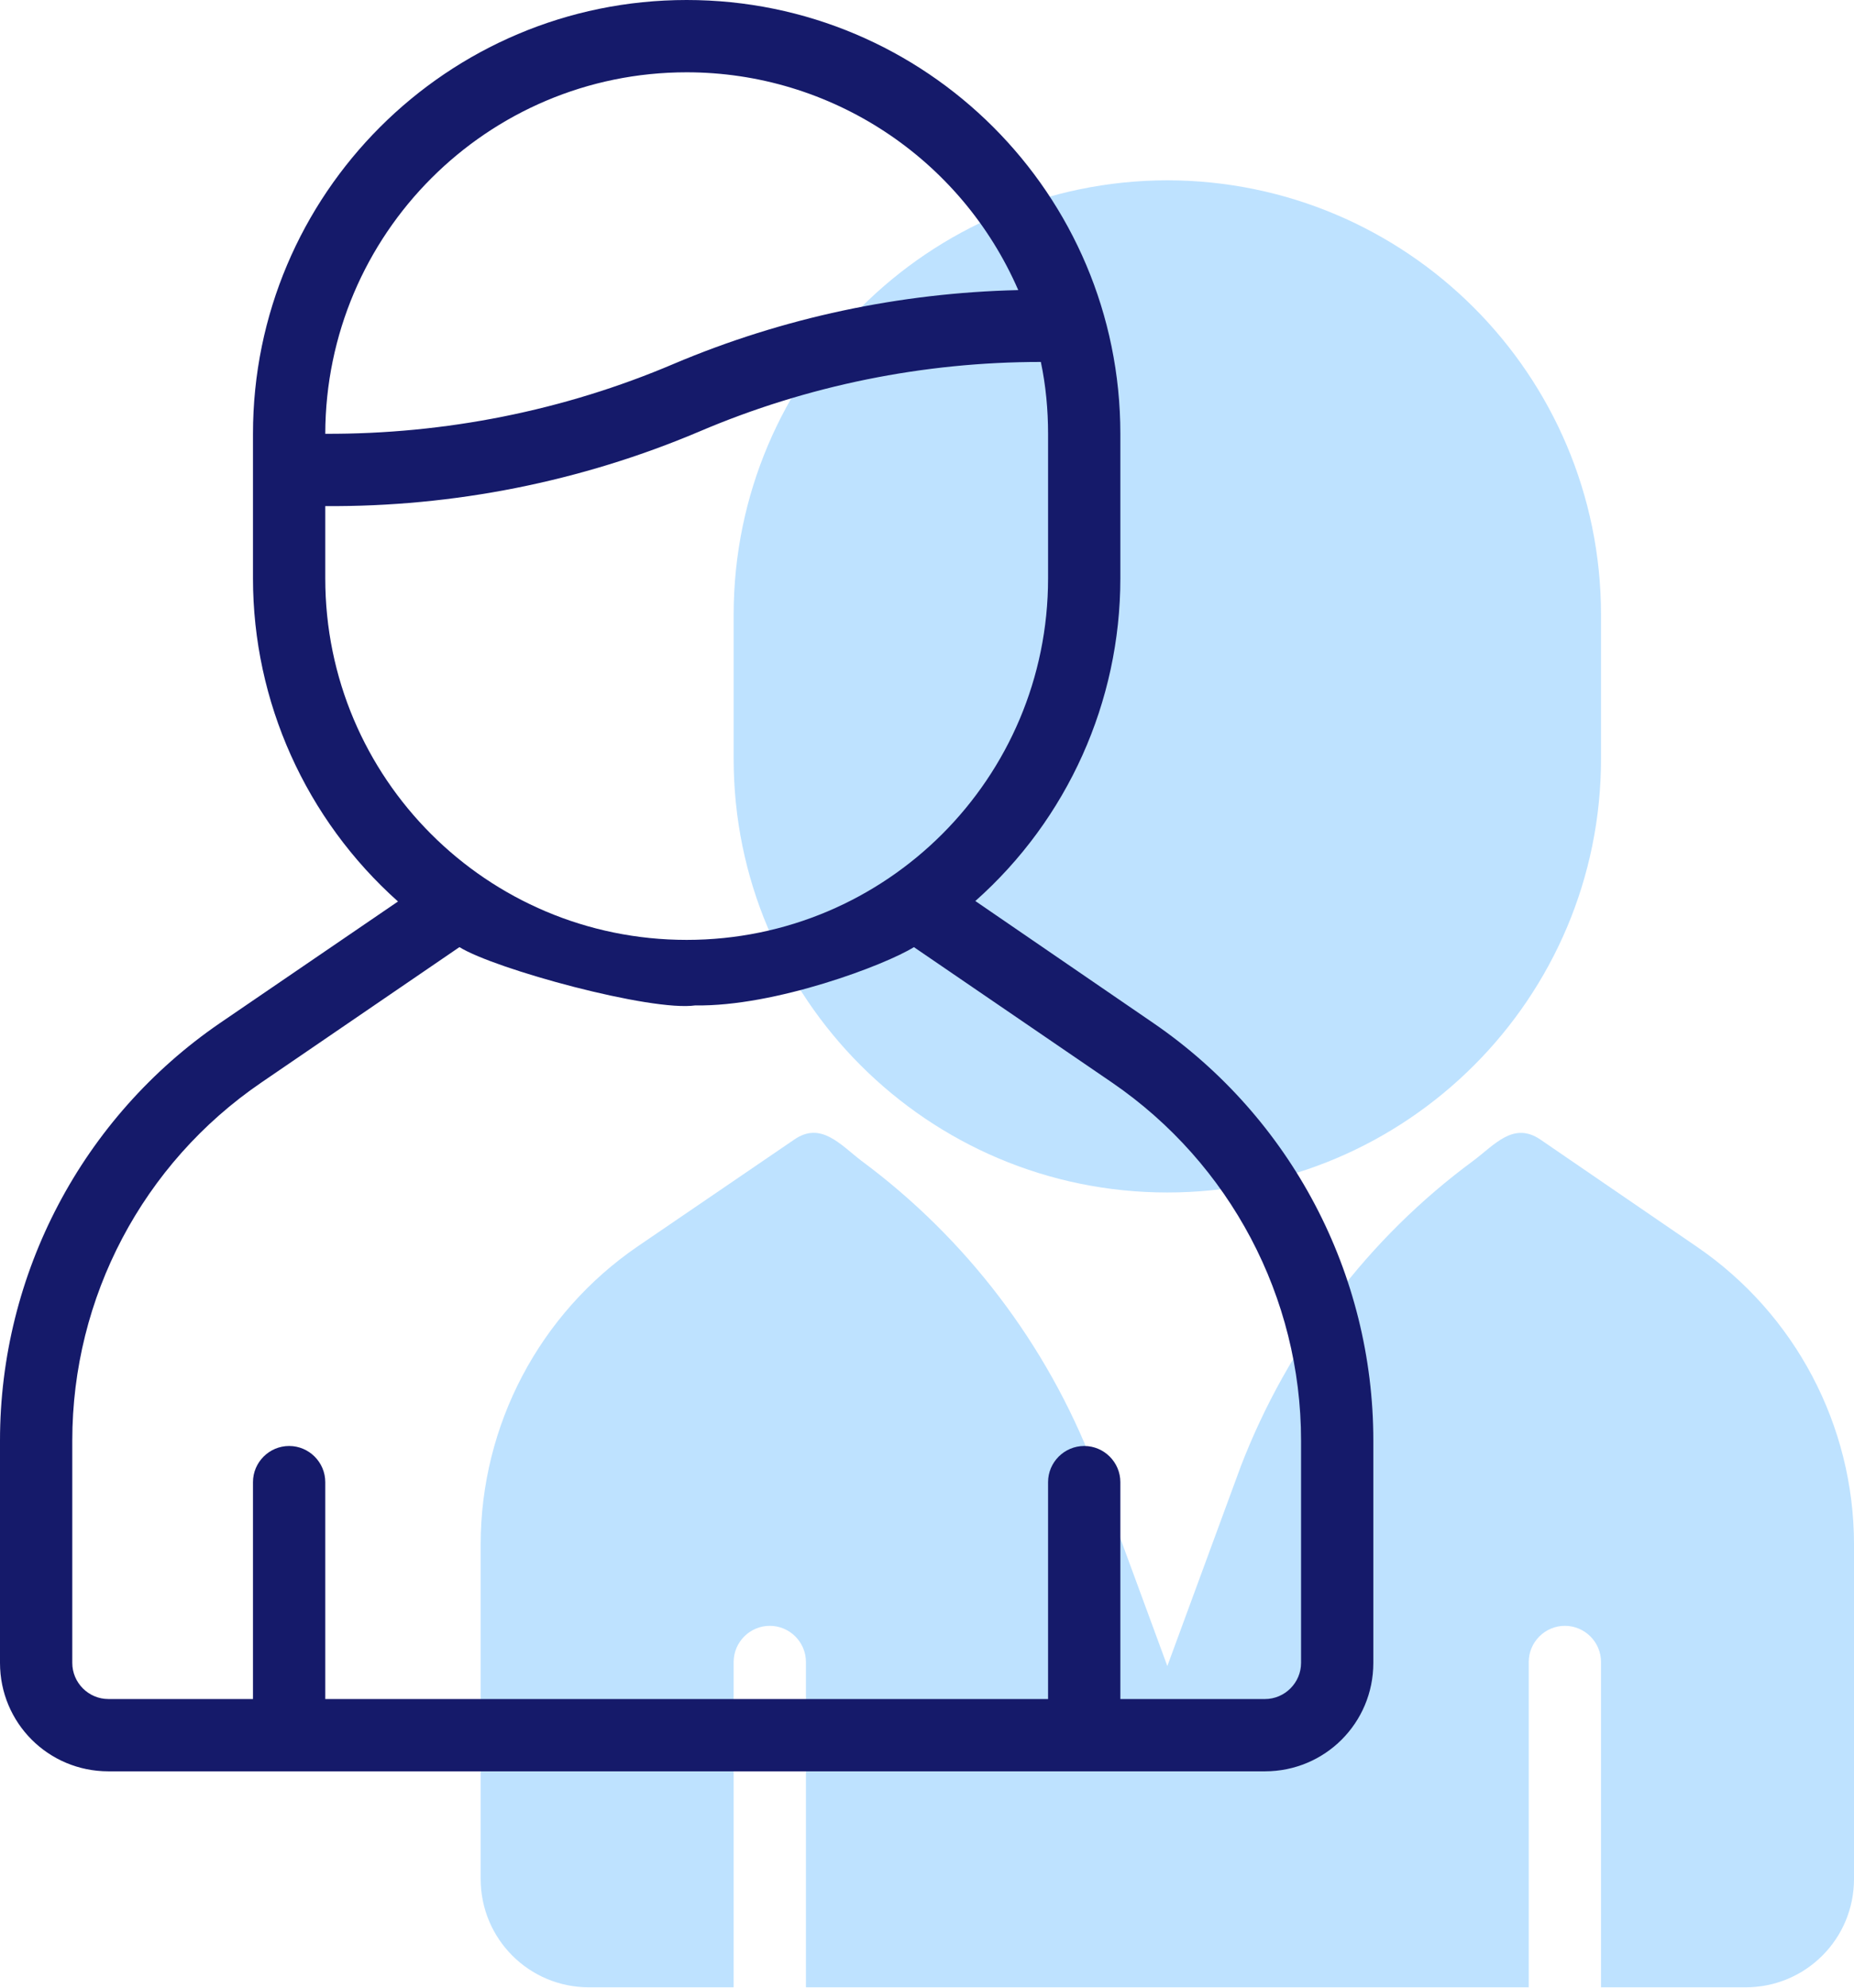 <?xml version="1.0" encoding="utf-8"?>
<!-- Generator: Adobe Illustrator 24.2.3, SVG Export Plug-In . SVG Version: 6.00 Build 0)  -->
<svg version="1.1" id="line" xmlns="http://www.w3.org/2000/svg" xmlns:xlink="http://www.w3.org/1999/xlink" x="0px" y="0px"
	 viewBox="0 0 410.4 439.9" style="enable-background:new 0 0 410.4 439.9;" xml:space="preserve">
<style type="text/css">
	.st0{fill:#BEE2FF;}
	.st1{fill:#151A6A;}
</style>
<path class="st0" d="M258.4,39.9c-53,0.1-95.9,43-96,96v32c0,53,43,96,96,96s96-43,96-96v-32C354.3,82.9,311.4,40,258.4,39.9z"/>
<path class="st0" d="M375.6,275.9L341,252.2c-6-4.1-10.2,1.2-14.9,4.7c-23.2,17.1-41,40.6-51.4,67.5l-16.3,44.3l-16.3-44.3
	c-10.4-26.9-28.2-50.3-51.4-67.5c-4.7-3.6-9-8.8-14.9-4.7l-34.6,23.6c-21.8,14.9-34.8,39.6-34.8,66v74c0,13.3,10.7,24,24,24h32v-72
	c0-4.4,3.6-8,8-8c4.4,0,8,3.6,8,8v72h160v-72c0-4.4,3.6-8,8-8s8,3.6,8,8v72h32c13.3,0,24-10.7,24-24v-74
	C410.4,315.5,397.4,290.8,375.6,275.9L375.6,275.9z"/>
<path class="st1" d="M255.3,226.4l-39.4-27c20.4-18.1,32.1-44.1,32.1-71.4V96c0-53-43-96-96-96S56,43,56,96v32
	c0,27.3,11.7,53.3,32.1,71.5l-39.4,26.9C18.2,247.3,0,281.9,0,318.8V368c0,13.3,10.7,24,24,24h256c13.3,0,24-10.7,24-24v-49.2
	C304,281.9,285.8,247.3,255.3,226.4z M152,16c31.9,0,60.7,19,73.4,48.2c-26.2,0.6-52.1,6.1-76.2,16.3C124.8,90.9,98.5,96.1,72,96
	C72.1,51.8,107.9,16,152,16z M72,128v-16c28.4,0.2,56.6-5.4,82.8-16.5c23.9-10.2,49.6-15.4,75.6-15.4c1.1,5.2,1.6,10.6,1.6,15.9v32
	c0,44.2-35.8,80-80,80S72,172.2,72,128z M153.9,222.5c17.7,0.3,42.2-9,48.4-12.9l43.9,30c26.1,17.9,41.8,47.5,41.8,79.2V368
	c0,4.4-3.6,8-8,8h-32v-48c0-4.4-3.6-8-8-8s-8,3.6-8,8v48H72v-48c0-4.4-3.6-8-8-8s-8,3.6-8,8v48H24c-4.4,0-8-3.6-8-8v-49.2
	c0-31.7,15.6-61.3,41.8-79.2l43.9-30C109.6,214.5,144.1,223.9,153.9,222.5"/>
</svg>
